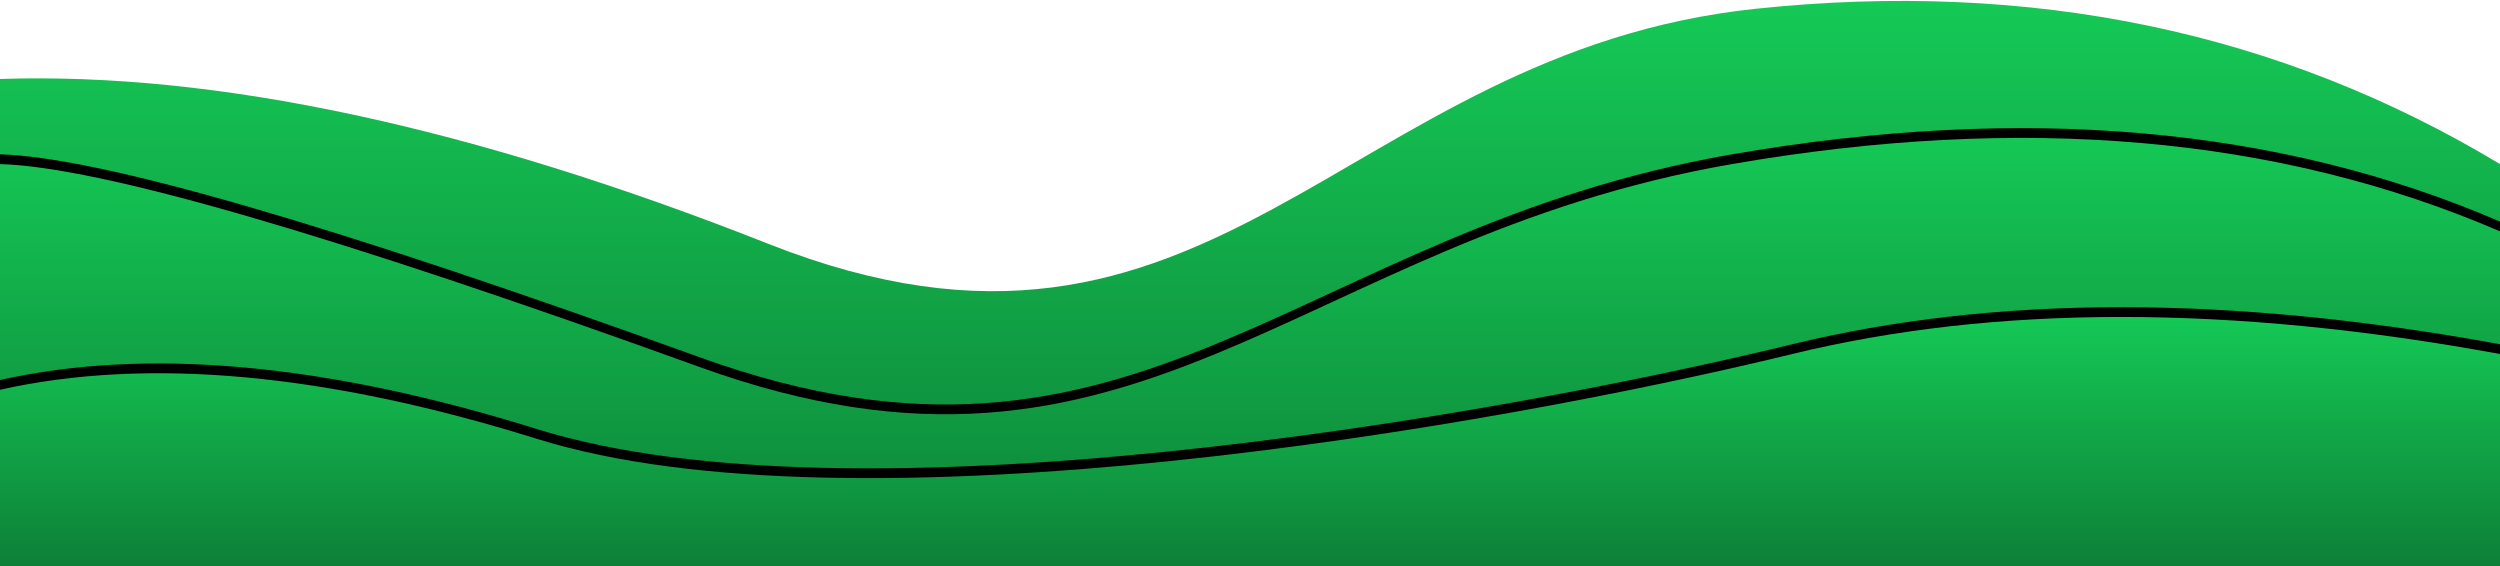 <?xml version="1.0" encoding="UTF-8"?>
<svg width="1024px" height="232px" viewBox="0 0 1024 232" version="1.1" xmlns="http://www.w3.org/2000/svg" xmlns:xlink="http://www.w3.org/1999/xlink">
    <!-- Generator: Sketch 51.3 (57544) - http://www.bohemiancoding.com/sketch -->
    <title>desktop-lowe-bg</title>
    <desc>Created with Sketch.</desc>
    <defs>
        <linearGradient x1="50%" y1="100%" x2="50%" y2="0%" id="linearGradient-1">
            <stop stop-color="#0D8037" offset="0%"></stop>
            <stop stop-color="#15CC57" offset="100%"></stop>
        </linearGradient>
        <path d="M5.68434189e-13,94.757 C90.541,55.739 195.421,46.559 314.64,67.216 C493.468,98.202 557.561,215.353 737.4,150.349 C887.762,95.999 983.295,68.288 1024,67.216 L1024,232 L5.68434189e-13,232 L5.68434189e-13,94.757 Z" id="path-2"></path>
        <filter x="-3.9%" y="-24.8%" width="107.7%" height="145.0%" filterUnits="objectBoundingBox" id="filter-3">
            <feOffset dx="0" dy="-4" in="SourceAlpha" result="shadowOffsetOuter1"></feOffset>
            <feGaussianBlur stdDeviation="12.5" in="shadowOffsetOuter1" result="shadowBlurOuter1"></feGaussianBlur>
            <feColorMatrix values="0 0 0 0 0   0 0 0 0 0   0 0 0 0 0  0 0 0 0.2 0" type="matrix" in="shadowBlurOuter1"></feColorMatrix>
        </filter>
        <path d="M0,159.643 C60.421,146.145 133.743,152.851 219.965,179.762 C349.298,220.128 609.476,175.365 734.083,145.008 C817.155,124.77 913.794,124.77 1024,145.008 L1024,232 L0,232 L0,159.643 Z" id="path-4"></path>
        <filter x="-3.9%" y="-42.6%" width="107.7%" height="177.3%" filterUnits="objectBoundingBox" id="filter-5">
            <feOffset dx="0" dy="-4" in="SourceAlpha" result="shadowOffsetOuter1"></feOffset>
            <feGaussianBlur stdDeviation="12.5" in="shadowOffsetOuter1" result="shadowBlurOuter1"></feGaussianBlur>
            <feColorMatrix values="0 0 0 0 0   0 0 0 0 0   0 0 0 0 0  0 0 0 0.2 0" type="matrix" in="shadowBlurOuter1"></feColorMatrix>
        </filter>
    </defs>
    <g id="Treender" stroke="none" stroke-width="1" fill="none" fill-rule="evenodd">
        <g id="Desktop-version-v2" transform="translate(0, -548)">
            <g id="desktop-lowe-bg" transform="translate(0, 548)">
                <path d="M0,32.348 C88.43,29.421 193.359,51.941 314.786,99.908 C496.926,171.858 549.49,21.485 719.068,3.599 C832.119,-8.325 933.764,12.881 1024,67.216 L1024,232 L0,232 L0,32.348 Z" id="Path-3-Copy" fill="url(#linearGradient-1)"></path>
                <g id="Path-3-Copy" transform="translate(512, 144.245) scale(-1, 1) translate(-512, -144.245) ">
                    <use fill="black" fill-opacity="1" filter="url(#filter-3)" xlink:href="#path-2"></use>
                    <use fill="url(#linearGradient-1)" fill-rule="evenodd" xlink:href="#path-2"></use>
                </g>
                <g id="Path-3">
                    <use fill="black" fill-opacity="1" filter="url(#filter-5)" xlink:href="#path-4"></use>
                    <use fill="url(#linearGradient-1)" fill-rule="evenodd" xlink:href="#path-4"></use>
                </g>
            </g>
        </g>
    </g>
</svg>
